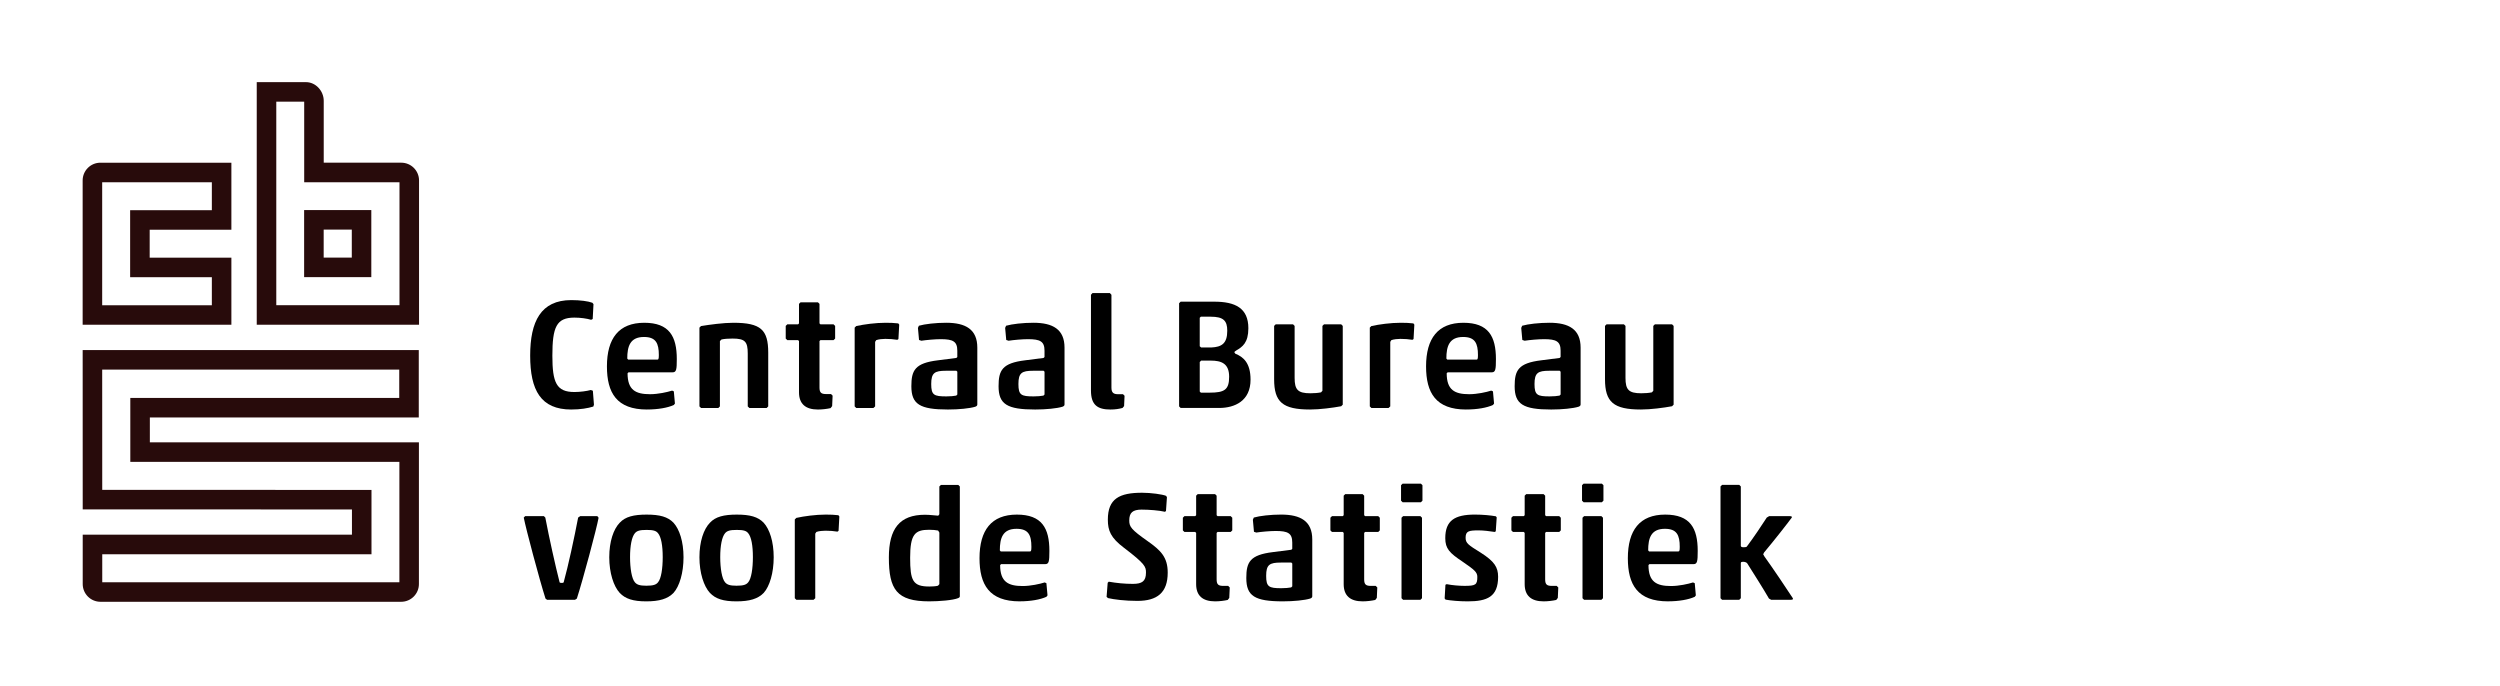 <?xml version="1.0" encoding="UTF-8" standalone="no"?>
<!-- Created with Inkscape (http://www.inkscape.org/) -->

<svg
   xmlns:dc="http://purl.org/dc/elements/1.1/"
   xmlns:cc="http://creativecommons.org/ns#"
   xmlns:rdf="http://www.w3.org/1999/02/22-rdf-syntax-ns#"
   xmlns:svg="http://www.w3.org/2000/svg"
   xmlns="http://www.w3.org/2000/svg"
   xmlns:sodipodi="http://sodipodi.sourceforge.net/DTD/sodipodi-0.dtd"
   xmlns:inkscape="http://www.inkscape.org/namespaces/inkscape"
   version="1.1"
   width="300"
   height="82.37"
   id="svg3250"
   inkscape:version="0.48.4 r9939"
   sodipodi:docname="cbs_bw.svg">
  <sodipodi:namedview
     pagecolor="#ffffff"
     bordercolor="#666666"
     borderopacity="1"
     objecttolerance="10"
     gridtolerance="10"
     guidetolerance="10"
     inkscape:pageopacity="0"
     inkscape:pageshadow="2"
     inkscape:window-width="1920"
     inkscape:window-height="1056"
     id="namedview39"
     showgrid="false"
     fit-margin-top="10"
     fit-margin-left="10"
     fit-margin-right="10"
     fit-margin-bottom="10"
     inkscape:zoom="2.8007193"
     inkscape:cx="126.15413"
     inkscape:cy="14.996044"
     inkscape:window-x="0"
     inkscape:window-y="24"
     inkscape:window-maximized="1"
     inkscape:current-layer="svg3250" />
  <defs
     id="defs3252" />
  <g
     transform="matrix(1.392,0,0,1.392,-409.463,-700.013)"
     id="layer1">
    <path
       d="m 343.403,538.187 c -2.627,0 -3.544,-1.657 -3.544,-4.649 0,-2.938 0.916,-4.784 3.544,-4.784 0.781,0 1.455,0.094 1.819,0.229 l 0.095,0.121 -0.068,1.28 -0.135,0.068 c -0.35,-0.107 -0.916,-0.189 -1.441,-0.189 -1.55,0 -1.901,0.809 -1.901,3.288 0,2.319 0.351,3.127 1.901,3.127 0.499,0 1.077,-0.081 1.415,-0.175 l 0.175,0.066 0.094,1.2 -0.054,0.161 c -0.471,0.149 -1.119,0.256 -1.9,0.256"
       id="path3522"
       style="fill:#000000;fill-opacity:1;fill-rule:nonzero;stroke:none"
       inkscape:connector-curvature="0" />
    <path
       d="m 349.938,538.187 c -2.627,0 -3.462,-1.442 -3.462,-3.719 0,-2.413 1.024,-3.76 3.22,-3.76 2.156,0 2.803,1.173 2.803,3.126 0,0.916 -0.04,1.146 -0.364,1.146 l -3.8,0 -0.08,0.08 c 0,1.442 0.686,1.806 1.94,1.806 0.688,0 1.482,-0.176 1.9,-0.31 l 0.149,0.066 0.094,1.051 -0.094,0.122 c -0.526,0.241 -1.361,0.39 -2.305,0.39 m -1.63,-4.299 2.493,0 c 0.107,0 0.149,-0.026 0.149,-0.391 0,-1.024 -0.256,-1.562 -1.281,-1.562 -1.199,0 -1.441,0.809 -1.441,1.86 l 0.081,0.094"
       id="path3526"
       style="fill:#000000;fill-opacity:1;fill-rule:nonzero;stroke:none"
       inkscape:connector-curvature="0" />
    <path
       d="m 358.75,538.053 -0.135,-0.135 0,-4.555 c 0,-1.024 -0.229,-1.294 -1.308,-1.294 -0.404,0 -0.728,0.028 -0.956,0.081 l -0.135,0.135 0,5.633 -0.135,0.135 -1.495,0 -0.135,-0.135 0,-6.791 0.135,-0.135 c 0.728,-0.121 1.94,-0.284 2.789,-0.284 2.373,0 3.006,0.608 3.006,2.575 l 0,4.635 -0.135,0.135 -1.496,0 z"
       id="path3530"
       style="fill:#000000;fill-opacity:1;fill-rule:nonzero;stroke:none"
       inkscape:connector-curvature="0" />
    <path
       d="m 364.665,538.187 c -1.079,0 -1.631,-0.499 -1.631,-1.482 l 0,-4.42 -0.08,-0.081 -0.93,0 -0.135,-0.134 0,-1.091 0.135,-0.135 0.93,0 0.08,-0.081 0,-1.685 0.135,-0.134 1.496,0 0.135,0.134 0,1.685 0.08,0.081 1.133,0 0.135,0.135 0,1.091 -0.135,0.134 -1.133,0 -0.08,0.081 0,4.003 c 0,0.445 0.147,0.566 0.579,0.566 l 0.417,0 0.135,0.135 -0.04,0.902 -0.135,0.175 c -0.296,0.068 -0.714,0.121 -1.091,0.121"
       id="path3534"
       style="fill:#000000;fill-opacity:1;fill-rule:nonzero;stroke:none"
       inkscape:connector-curvature="0" />
    <path
       d="m 370.472,532.097 c -0.215,0 -0.566,0.028 -0.781,0.107 l -0.095,0.149 0,5.565 -0.147,0.135 -1.482,0 -0.135,-0.135 0,-6.791 0.135,-0.135 c 0.674,-0.149 1.671,-0.284 2.534,-0.284 0.445,0 0.728,0.014 1.091,0.055 l 0.081,0.107 -0.068,1.24 -0.095,0.068 c -0.323,-0.054 -0.66,-0.081 -1.038,-0.081"
       id="path3538"
       style="fill:#000000;fill-opacity:1;fill-rule:nonzero;stroke:none"
       inkscape:connector-curvature="0" />
    <path
       d="m 373.584,532.258 -0.203,-0.068 -0.094,-1.038 0.081,-0.189 c 0.511,-0.147 1.455,-0.256 2.357,-0.256 1.671,0 2.681,0.566 2.681,2.144 l 0,4.891 c 0,0.081 -0.026,0.147 -0.175,0.203 -0.471,0.147 -1.427,0.241 -2.357,0.241 -2.426,0 -3.154,-0.458 -3.154,-2.007 0,-1.374 0.31,-1.994 2.291,-2.236 l 1.59,-0.203 0.08,-0.081 0,-0.539 c 0,-0.809 -0.376,-0.998 -1.427,-0.998 -0.485,0 -1.24,0.068 -1.671,0.135 m 3.099,2.669 -0.08,-0.081 -0.902,0 c -0.971,0 -1.268,0.175 -1.268,1.146 0,0.956 0.242,1.064 1.308,1.064 0.31,0 0.674,-0.028 0.849,-0.068 l 0.094,-0.094 0,-1.968 z"
       id="path3542"
       style="fill:#000000;fill-opacity:1;fill-rule:nonzero;stroke:none"
       inkscape:connector-curvature="0" />
    <path
       d="m 381.102,532.258 -0.203,-0.068 -0.094,-1.038 0.081,-0.189 c 0.511,-0.147 1.455,-0.256 2.357,-0.256 1.671,0 2.681,0.566 2.681,2.144 l 0,4.891 c 0,0.081 -0.026,0.147 -0.175,0.203 -0.471,0.147 -1.427,0.241 -2.357,0.241 -2.426,0 -3.154,-0.458 -3.154,-2.007 0,-1.374 0.31,-1.994 2.291,-2.236 l 1.59,-0.203 0.08,-0.081 0,-0.539 c 0,-0.809 -0.376,-0.998 -1.427,-0.998 -0.485,0 -1.24,0.068 -1.671,0.135 m 3.099,2.669 -0.08,-0.081 -0.904,0 c -0.97,0 -1.266,0.175 -1.266,1.146 0,0.956 0.242,1.064 1.308,1.064 0.31,0 0.674,-0.028 0.849,-0.068 l 0.094,-0.094 0,-1.968 z"
       id="path3546"
       style="fill:#000000;fill-opacity:1;fill-rule:nonzero;stroke:none"
       inkscape:connector-curvature="0" />
    <path
       d="m 389.887,538.187 c -1.119,0 -1.684,-0.39 -1.684,-1.644 l 0,-8.248 0.134,-0.149 1.496,0 0.135,0.149 0,8.005 c 0,0.431 0.175,0.566 0.566,0.566 l 0.431,0 0.134,0.134 -0.04,0.89 -0.135,0.161 c -0.296,0.081 -0.62,0.135 -1.038,0.135"
       id="path3550"
       style="fill:#000000;fill-opacity:1;fill-rule:nonzero;stroke:none"
       inkscape:connector-curvature="0" />
    <path
       d="m 398.834,528.889 c 1.806,0 2.938,0.552 2.938,2.291 0,1.252 -0.512,1.604 -1.038,1.913 -0.135,0.081 -0.163,0.109 -0.163,0.176 l 0.081,0.107 c 0.674,0.27 1.308,0.781 1.308,2.237 0,1.833 -1.361,2.439 -2.709,2.439 l -3.315,0 -0.135,-0.135 0,-8.894 0.135,-0.135 2.897,0 z m -0.256,3.949 c 0.89,-0.041 1.375,-0.338 1.375,-1.442 0,-0.863 -0.324,-1.212 -1.429,-1.212 l -0.849,0 -0.095,0.094 0,2.454 0.121,0.107 0.876,0 z m -0.147,3.894 c 1.292,0 1.684,-0.255 1.684,-1.374 0,-1.146 -0.674,-1.389 -1.59,-1.389 l -0.823,0 -0.121,0.121 0,2.547 0.095,0.094 0.755,0 z"
       id="path3554"
       style="fill:#000000;fill-opacity:1;fill-rule:nonzero;stroke:none"
       inkscape:connector-curvature="0" />
    <path
       d="m 405.625,530.843 0.135,0.135 0,4.474 c 0,1.024 0.269,1.334 1.361,1.334 0.336,0 0.66,-0.026 0.916,-0.08 l 0.12,-0.135 0,-5.593 0.136,-0.135 1.481,0 0.135,0.135 0,6.791 -0.135,0.135 c -0.728,0.135 -1.846,0.282 -2.681,0.282 -2.373,0 -3.1,-0.646 -3.1,-2.614 l 0,-4.595 0.135,-0.135 1.496,0 z"
       id="path3558"
       style="fill:#000000;fill-opacity:1;fill-rule:nonzero;stroke:none"
       inkscape:connector-curvature="0" />
    <path
       d="m 414.881,532.097 c -0.216,0 -0.566,0.028 -0.781,0.107 l -0.095,0.149 0,5.565 -0.149,0.135 -1.481,0 -0.135,-0.135 0,-6.791 0.135,-0.135 c 0.672,-0.149 1.671,-0.284 2.534,-0.284 0.444,0 0.726,0.014 1.091,0.055 l 0.08,0.107 -0.068,1.24 -0.094,0.068 c -0.324,-0.054 -0.661,-0.081 -1.038,-0.081"
       id="path3562"
       style="fill:#000000;fill-opacity:1;fill-rule:nonzero;stroke:none"
       inkscape:connector-curvature="0" />
    <path
       d="m 420.553,538.187 c -2.627,0 -3.462,-1.442 -3.462,-3.719 0,-2.413 1.024,-3.76 3.22,-3.76 2.156,0 2.803,1.173 2.803,3.126 0,0.916 -0.04,1.146 -0.364,1.146 l -3.8,0 -0.08,0.08 c 0,1.442 0.686,1.806 1.94,1.806 0.688,0 1.482,-0.176 1.9,-0.31 l 0.149,0.066 0.094,1.051 -0.094,0.122 c -0.526,0.241 -1.361,0.39 -2.305,0.39 m -1.63,-4.299 2.492,0 c 0.109,0 0.149,-0.026 0.149,-0.391 0,-1.024 -0.256,-1.562 -1.28,-1.562 -1.2,0 -1.443,0.809 -1.443,1.86 l 0.081,0.094"
       id="path3566"
       style="fill:#000000;fill-opacity:1;fill-rule:nonzero;stroke:none"
       inkscape:connector-curvature="0" />
    <path
       d="m 425.592,532.258 -0.203,-0.068 -0.094,-1.038 0.081,-0.189 c 0.511,-0.147 1.455,-0.256 2.357,-0.256 1.671,0 2.681,0.566 2.681,2.144 l 0,4.891 c 0,0.081 -0.026,0.147 -0.175,0.203 -0.471,0.147 -1.427,0.241 -2.357,0.241 -2.426,0 -3.154,-0.458 -3.154,-2.007 0,-1.374 0.31,-1.994 2.291,-2.236 l 1.59,-0.203 0.08,-0.081 0,-0.539 c 0,-0.809 -0.376,-0.998 -1.427,-0.998 -0.485,0 -1.24,0.068 -1.671,0.135 m 3.099,2.669 -0.08,-0.081 -0.902,0 c -0.971,0 -1.268,0.175 -1.268,1.146 0,0.956 0.243,1.064 1.308,1.064 0.31,0 0.674,-0.028 0.849,-0.068 l 0.094,-0.094 0,-1.968 z"
       id="path3570"
       style="fill:#000000;fill-opacity:1;fill-rule:nonzero;stroke:none"
       inkscape:connector-curvature="0" />
    <path
       d="m 434.148,530.843 0.135,0.135 0,4.474 c 0,1.024 0.269,1.334 1.361,1.334 0.336,0 0.66,-0.026 0.916,-0.08 l 0.12,-0.135 0,-5.593 0.136,-0.135 1.481,0 0.135,0.135 0,6.791 -0.135,0.135 c -0.728,0.135 -1.846,0.282 -2.681,0.282 -2.371,0 -3.1,-0.646 -3.1,-2.614 l 0,-4.595 0.135,-0.135 1.496,0 z"
       id="path3574"
       style="fill:#000000;fill-opacity:1;fill-rule:nonzero;stroke:none"
       inkscape:connector-curvature="0" />
    <path
       d="m 343.726,554.589 -2.413,0 -0.134,-0.107 c -0.54,-1.699 -1.685,-6.01 -1.874,-6.981 l 0.121,-0.121 1.617,0 0.121,0.121 c 0.324,1.711 0.876,4.191 1.226,5.553 0.014,0.068 0.054,0.08 0.175,0.08 0.135,0 0.175,-0.013 0.189,-0.08 0.378,-1.361 0.916,-3.841 1.24,-5.553 l 0.175,-0.121 1.482,0 0.107,0.135 c -0.175,0.958 -1.347,5.336 -1.874,6.968 l -0.161,0.107"
       id="path3578"
       style="fill:#000000;fill-opacity:1;fill-rule:nonzero;stroke:none"
       inkscape:connector-curvature="0" />
    <path
       d="m 352.215,553.996 c -0.499,0.512 -1.212,0.728 -2.345,0.728 -1.131,0 -1.805,-0.215 -2.291,-0.728 -0.525,-0.566 -0.902,-1.725 -0.902,-3.072 0,-1.36 0.364,-2.425 0.902,-2.978 0.486,-0.526 1.214,-0.701 2.319,-0.701 1.145,0 1.819,0.189 2.317,0.701 0.512,0.565 0.863,1.617 0.863,2.978 0,1.347 -0.35,2.506 -0.863,3.072 m -3.329,-0.916 c 0.175,0.203 0.405,0.296 0.984,0.296 0.62,0 0.849,-0.094 1.011,-0.296 0.269,-0.31 0.404,-1.185 0.404,-2.169 0,-0.999 -0.135,-1.739 -0.404,-2.062 -0.163,-0.203 -0.391,-0.284 -0.984,-0.284 -0.606,0 -0.836,0.081 -1.011,0.284 -0.27,0.324 -0.417,1.064 -0.417,2.062 0,0.984 0.147,1.859 0.417,2.169"
       id="path3582"
       style="fill:#000000;fill-opacity:1;fill-rule:nonzero;stroke:none"
       inkscape:connector-curvature="0" />
    <path
       d="m 359.99,553.996 c -0.499,0.512 -1.212,0.728 -2.345,0.728 -1.131,0 -1.805,-0.215 -2.29,-0.728 -0.526,-0.566 -0.904,-1.725 -0.904,-3.072 0,-1.36 0.364,-2.425 0.904,-2.978 0.485,-0.526 1.212,-0.701 2.317,-0.701 1.145,0 1.819,0.189 2.317,0.701 0.512,0.565 0.863,1.617 0.863,2.978 0,1.347 -0.35,2.506 -0.863,3.072 m -3.329,-0.916 c 0.175,0.203 0.404,0.296 0.984,0.296 0.62,0 0.849,-0.094 1.011,-0.296 0.269,-0.31 0.404,-1.185 0.404,-2.169 0,-0.999 -0.135,-1.739 -0.404,-2.062 -0.163,-0.203 -0.391,-0.284 -0.984,-0.284 -0.608,0 -0.836,0.081 -1.011,0.284 -0.269,0.324 -0.417,1.064 -0.417,2.062 0,0.984 0.149,1.859 0.417,2.169"
       id="path3586"
       style="fill:#000000;fill-opacity:1;fill-rule:nonzero;stroke:none"
       inkscape:connector-curvature="0" />
    <path
       d="m 365.311,548.633 c -0.215,0 -0.566,0.028 -0.781,0.107 l -0.095,0.149 0,5.565 -0.147,0.135 -1.482,0 -0.135,-0.135 0,-6.791 0.135,-0.135 c 0.674,-0.147 1.671,-0.284 2.534,-0.284 0.445,0 0.728,0.014 1.091,0.055 l 0.081,0.107 -0.068,1.24 -0.095,0.068 c -0.324,-0.054 -0.66,-0.081 -1.038,-0.081"
       id="path3590"
       style="fill:#000000;fill-opacity:1;fill-rule:nonzero;stroke:none"
       inkscape:connector-curvature="0" />
    <path
       d="m 370.781,550.937 c 0,-2.466 0.916,-3.679 3.112,-3.679 0.459,0 0.971,0.08 1.145,0.08 l 0.095,-0.121 0,-2.397 0.135,-0.135 1.495,0 0.136,0.135 0,9.446 c 0,0.068 -0.014,0.121 -0.136,0.175 -0.444,0.189 -1.644,0.282 -2.506,0.282 -2.803,0 -3.476,-1.024 -3.476,-3.786 m 4.353,-2.143 -0.107,-0.176 c -0.189,-0.04 -0.485,-0.066 -0.781,-0.066 -1.226,0 -1.631,0.404 -1.631,2.413 0,1.98 0.23,2.479 1.657,2.479 0.216,0 0.552,-0.014 0.741,-0.068 l 0.121,-0.134 0,-4.447 z"
       id="path3594"
       style="fill:#000000;fill-opacity:1;fill-rule:nonzero;stroke:none"
       inkscape:connector-curvature="0" />
    <path
       d="m 382.059,554.724 c -2.627,0 -3.464,-1.442 -3.464,-3.72 0,-2.411 1.025,-3.759 3.221,-3.759 2.156,0 2.803,1.171 2.803,3.126 0,0.916 -0.04,1.145 -0.364,1.145 l -3.8,0 -0.081,0.081 c 0,1.442 0.688,1.806 1.941,1.806 0.688,0 1.481,-0.176 1.9,-0.31 l 0.147,0.066 0.095,1.051 -0.095,0.122 c -0.525,0.241 -1.36,0.39 -2.304,0.39 m -1.631,-4.299 2.494,0 c 0.107,0 0.147,-0.026 0.147,-0.391 0,-1.024 -0.255,-1.562 -1.28,-1.562 -1.199,0 -1.441,0.807 -1.441,1.86 l 0.08,0.094"
       id="path3598"
       style="fill:#000000;fill-opacity:1;fill-rule:nonzero;stroke:none"
       inkscape:connector-curvature="0" />
    <path
       d="m 392.595,546.813 c -0.809,0 -1.091,0.27 -1.091,0.944 0,0.539 0.175,0.781 1.59,1.779 1.131,0.795 1.725,1.387 1.725,2.709 0,1.739 -0.916,2.439 -2.614,2.439 -1.065,0 -2.009,-0.121 -2.534,-0.242 l -0.121,-0.107 0.094,-1.212 0.094,-0.095 c 0.675,0.121 1.375,0.189 2.076,0.189 0.795,0 1.131,-0.229 1.131,-0.97 0,-0.499 -0.054,-0.741 -1.9,-2.143 -1.145,-0.863 -1.387,-1.482 -1.387,-2.426 0,-1.806 0.998,-2.317 2.951,-2.317 0.767,0 1.751,0.135 2.075,0.269 l 0.068,0.121 -0.081,1.173 -0.08,0.081 c -0.486,-0.121 -1.403,-0.189 -1.995,-0.189"
       id="path3602"
       style="fill:#000000;fill-opacity:1;fill-rule:nonzero;stroke:none"
       inkscape:connector-curvature="0" />
    <path
       d="m 398.901,554.724 c -1.079,0 -1.631,-0.499 -1.631,-1.482 l 0,-4.42 -0.08,-0.081 -0.93,0 -0.135,-0.134 0,-1.093 0.135,-0.134 0.93,0 0.08,-0.081 0,-1.685 0.135,-0.134 1.496,0 0.135,0.134 0,1.685 0.08,0.081 1.133,0 0.135,0.134 0,1.093 -0.135,0.134 -1.133,0 -0.08,0.081 0,4.003 c 0,0.445 0.147,0.566 0.579,0.566 l 0.417,0 0.135,0.135 -0.04,0.902 -0.135,0.175 c -0.296,0.068 -0.714,0.121 -1.091,0.121"
       id="path3606"
       style="fill:#000000;fill-opacity:1;fill-rule:nonzero;stroke:none"
       inkscape:connector-curvature="0" />
    <path
       d="m 402.458,548.794 -0.203,-0.068 -0.094,-1.038 0.08,-0.189 c 0.512,-0.149 1.456,-0.256 2.359,-0.256 1.671,0 2.681,0.566 2.681,2.144 l 0,4.891 c 0,0.081 -0.026,0.147 -0.175,0.203 -0.471,0.147 -1.427,0.242 -2.357,0.242 -2.426,0 -3.154,-0.459 -3.154,-2.009 0,-1.374 0.31,-1.994 2.291,-2.236 l 1.59,-0.203 0.08,-0.08 0,-0.54 c 0,-0.809 -0.378,-0.998 -1.427,-0.998 -0.486,0 -1.24,0.068 -1.671,0.135 m 3.099,2.669 -0.08,-0.081 -0.904,0 c -0.97,0 -1.266,0.175 -1.266,1.145 0,0.958 0.242,1.065 1.308,1.065 0.31,0 0.674,-0.028 0.849,-0.068 l 0.094,-0.094 0,-1.968 z"
       id="path3610"
       style="fill:#000000;fill-opacity:1;fill-rule:nonzero;stroke:none"
       inkscape:connector-curvature="0" />
    <path
       d="m 411.62,554.724 c -1.079,0 -1.631,-0.499 -1.631,-1.482 l 0,-4.42 -0.08,-0.081 -0.93,0 -0.135,-0.134 0,-1.093 0.135,-0.134 0.93,0 0.08,-0.081 0,-1.685 0.135,-0.134 1.496,0 0.135,0.134 0,1.685 0.08,0.081 1.133,0 0.135,0.134 0,1.093 -0.135,0.134 -1.133,0 -0.08,0.081 0,4.003 c 0,0.445 0.147,0.566 0.579,0.566 l 0.417,0 0.135,0.135 -0.04,0.902 -0.135,0.175 c -0.296,0.068 -0.714,0.121 -1.091,0.121"
       id="path3614"
       style="fill:#000000;fill-opacity:1;fill-rule:nonzero;stroke:none"
       inkscape:connector-curvature="0" />
    <path
       d="m 415.069,546.18 -0.135,-0.135 0,-1.334 0.135,-0.135 1.576,0 0.135,0.135 0,1.334 -0.135,0.135 -1.576,0 z m 0.041,8.409 -0.135,-0.135 0,-6.94 0.135,-0.134 1.495,0 0.135,0.134 0,6.94 -0.135,0.135 -1.495,0 z"
       id="path3618"
       style="fill:#000000;fill-opacity:1;fill-rule:nonzero;stroke:none"
       inkscape:connector-curvature="0" />
    <path
       d="m 418.693,554.468 0.068,-1.173 0.108,-0.054 c 0.445,0.094 1.091,0.147 1.536,0.147 0.958,0 1.105,-0.094 1.105,-0.767 0,-0.405 -0.229,-0.606 -1.294,-1.334 -1.091,-0.728 -1.469,-1.105 -1.469,-2.009 0,-1.522 0.809,-2.035 2.56,-2.035 0.648,0 1.389,0.068 1.806,0.149 l 0.068,0.095 -0.081,1.199 -0.094,0.054 c -0.405,-0.066 -0.984,-0.135 -1.375,-0.135 -0.849,0 -1.131,0.055 -1.131,0.634 0,0.471 0.229,0.62 1.292,1.28 1.186,0.755 1.51,1.254 1.51,2.089 0,1.725 -0.944,2.116 -2.614,2.116 -0.743,0 -1.482,-0.068 -1.914,-0.149 l -0.081,-0.107"
       id="path3622"
       style="fill:#000000;fill-opacity:1;fill-rule:nonzero;stroke:none"
       inkscape:connector-curvature="0" />
    <path
       d="m 427.223,554.724 c -1.079,0 -1.631,-0.499 -1.631,-1.482 l 0,-4.42 -0.08,-0.081 -0.93,0 -0.135,-0.134 0,-1.093 0.135,-0.134 0.93,0 0.08,-0.081 0,-1.685 0.135,-0.134 1.496,0 0.135,0.134 0,1.685 0.08,0.081 1.133,0 0.135,0.134 0,1.093 -0.135,0.134 -1.133,0 -0.08,0.081 0,4.003 c 0,0.445 0.147,0.566 0.579,0.566 l 0.417,0 0.135,0.135 -0.04,0.902 -0.135,0.175 c -0.296,0.068 -0.714,0.121 -1.091,0.121"
       id="path3626"
       style="fill:#000000;fill-opacity:1;fill-rule:nonzero;stroke:none"
       inkscape:connector-curvature="0" />
    <path
       d="m 430.671,546.18 -0.135,-0.135 0,-1.334 0.135,-0.135 1.576,0 0.135,0.135 0,1.334 -0.135,0.135 -1.576,0 z m 0.041,8.409 -0.135,-0.135 0,-6.94 0.135,-0.134 1.495,0 0.135,0.134 0,6.94 -0.135,0.135 -1.495,0 z"
       id="path3630"
       style="fill:#000000;fill-opacity:1;fill-rule:nonzero;stroke:none"
       inkscape:connector-curvature="0" />
    <path
       d="m 437.948,554.724 c -2.627,0 -3.462,-1.442 -3.462,-3.72 0,-2.411 1.024,-3.759 3.22,-3.759 2.156,0 2.803,1.171 2.803,3.126 0,0.916 -0.04,1.145 -0.364,1.145 l -3.8,0 -0.08,0.081 c 0,1.442 0.686,1.806 1.94,1.806 0.688,0 1.483,-0.176 1.9,-0.31 l 0.149,0.066 0.094,1.051 -0.094,0.122 c -0.526,0.241 -1.361,0.39 -2.305,0.39 m -1.63,-4.299 2.493,0 c 0.109,0 0.149,-0.026 0.149,-0.391 0,-1.024 -0.256,-1.562 -1.28,-1.562 -1.2,0 -1.442,0.807 -1.442,1.86 l 0.081,0.094"
       id="path3634"
       style="fill:#000000;fill-opacity:1;fill-rule:nonzero;stroke:none"
       inkscape:connector-curvature="0" />
    <path
       d="m 444.226,549.939 c 0,0.081 0.081,0.121 0.242,0.121 0.134,0 0.229,-0.013 0.27,-0.054 0.552,-0.728 1.347,-1.914 1.724,-2.506 l 0.203,-0.121 1.792,0 c 0.121,0 0.203,0.04 0.161,0.121 -0.215,0.31 -1.576,2.049 -2.385,3.005 l -0.08,0.161 0.107,0.19 c 0.579,0.794 2.143,3.111 2.439,3.584 0.041,0.068 0.041,0.149 -0.149,0.149 l -1.711,0 -0.189,-0.107 c -0.444,-0.782 -1.415,-2.305 -1.873,-3.033 -0.04,-0.068 -0.189,-0.135 -0.338,-0.135 -0.188,0 -0.215,0.04 -0.215,0.121 l 0,3.019 -0.135,0.135 -1.482,0 -0.134,-0.135 0,-9.635 0.134,-0.135 1.482,0 0.135,0.135 0,5.12 z"
       id="path3638"
       style="fill:#000000;fill-opacity:1;fill-rule:nonzero;stroke:none"
       inkscape:connector-curvature="0" />
    <path
       d="m 312.417,518.593 0,2.411 -5.359,0 -1.685,0 0,1.684 0,2.409 0,1.684 1.685,0 5.359,0 0,2.415 -9.454,0 0,-10.602 9.454,0 z m 1.684,-1.684 -11.291,0 c -0.845,0 -1.531,0.685 -1.531,1.531 l 0,12.44 12.822,0 0,-5.784 -7.043,0 0,-2.409 7.043,0 0,-5.779 z"
       id="path3642"
       style="fill:#280b0b;fill-opacity:1;fill-rule:nonzero;stroke:none"
       inkscape:connector-curvature="0" />
    <path
       d="m 320.378,511.648 0,5.26 0,1.685 1.684,0 6.531,0 0,10.601 -10.621,0 0,-17.546 2.406,0 z m -0.006,15.126 1.685,0 2.422,0 1.685,0 0,-1.685 0,-2.41 0,-1.685 -1.685,0 -2.422,0 -1.685,0 0,1.685 0,2.41 0,1.685 z m 0.159,-16.81 -4.244,0 0,20.914 13.991,0 0,-12.439 c 0,-0.845 -0.686,-1.531 -1.531,-1.531 l -6.685,0 0,-5.335 c 0,-0.845 -0.685,-1.609 -1.531,-1.609 m 1.526,12.715 2.424,0 0,2.411 -2.424,0 0,-2.411 z"
       id="path3646"
       style="fill:#280b0b;fill-opacity:1;fill-rule:nonzero;stroke:none"
       inkscape:connector-curvature="0" />
    <path
       d="m 328.572,534.743 0,2.444 -21.499,0 -1.685,0 0,1.685 0,2.143 0,1.685 1.685,0 21.511,0 0,10.377 -25.615,0 0,-2.415 21.525,0 1.685,0 0,-1.685 0,-2.176 0,-1.684 -1.685,0 -21.526,-0.005 -0.004,-10.369 25.608,0 z m 1.684,-1.684 -28.975,0 0.004,13.738 23.21,0.004 0,2.176 -23.21,0 0,4.253 c 0,0.846 0.686,1.531 1.531,1.531 l 25.921,0 c 0.846,0 1.531,-0.685 1.531,-1.531 l 0,-12.215 -23.195,0 0,-2.143 23.183,0 0,-5.812 z"
       id="path3650"
       style="fill:#280b0b;fill-opacity:1;fill-rule:nonzero;stroke:none"
       inkscape:connector-curvature="0" />
  </g>
</svg>
